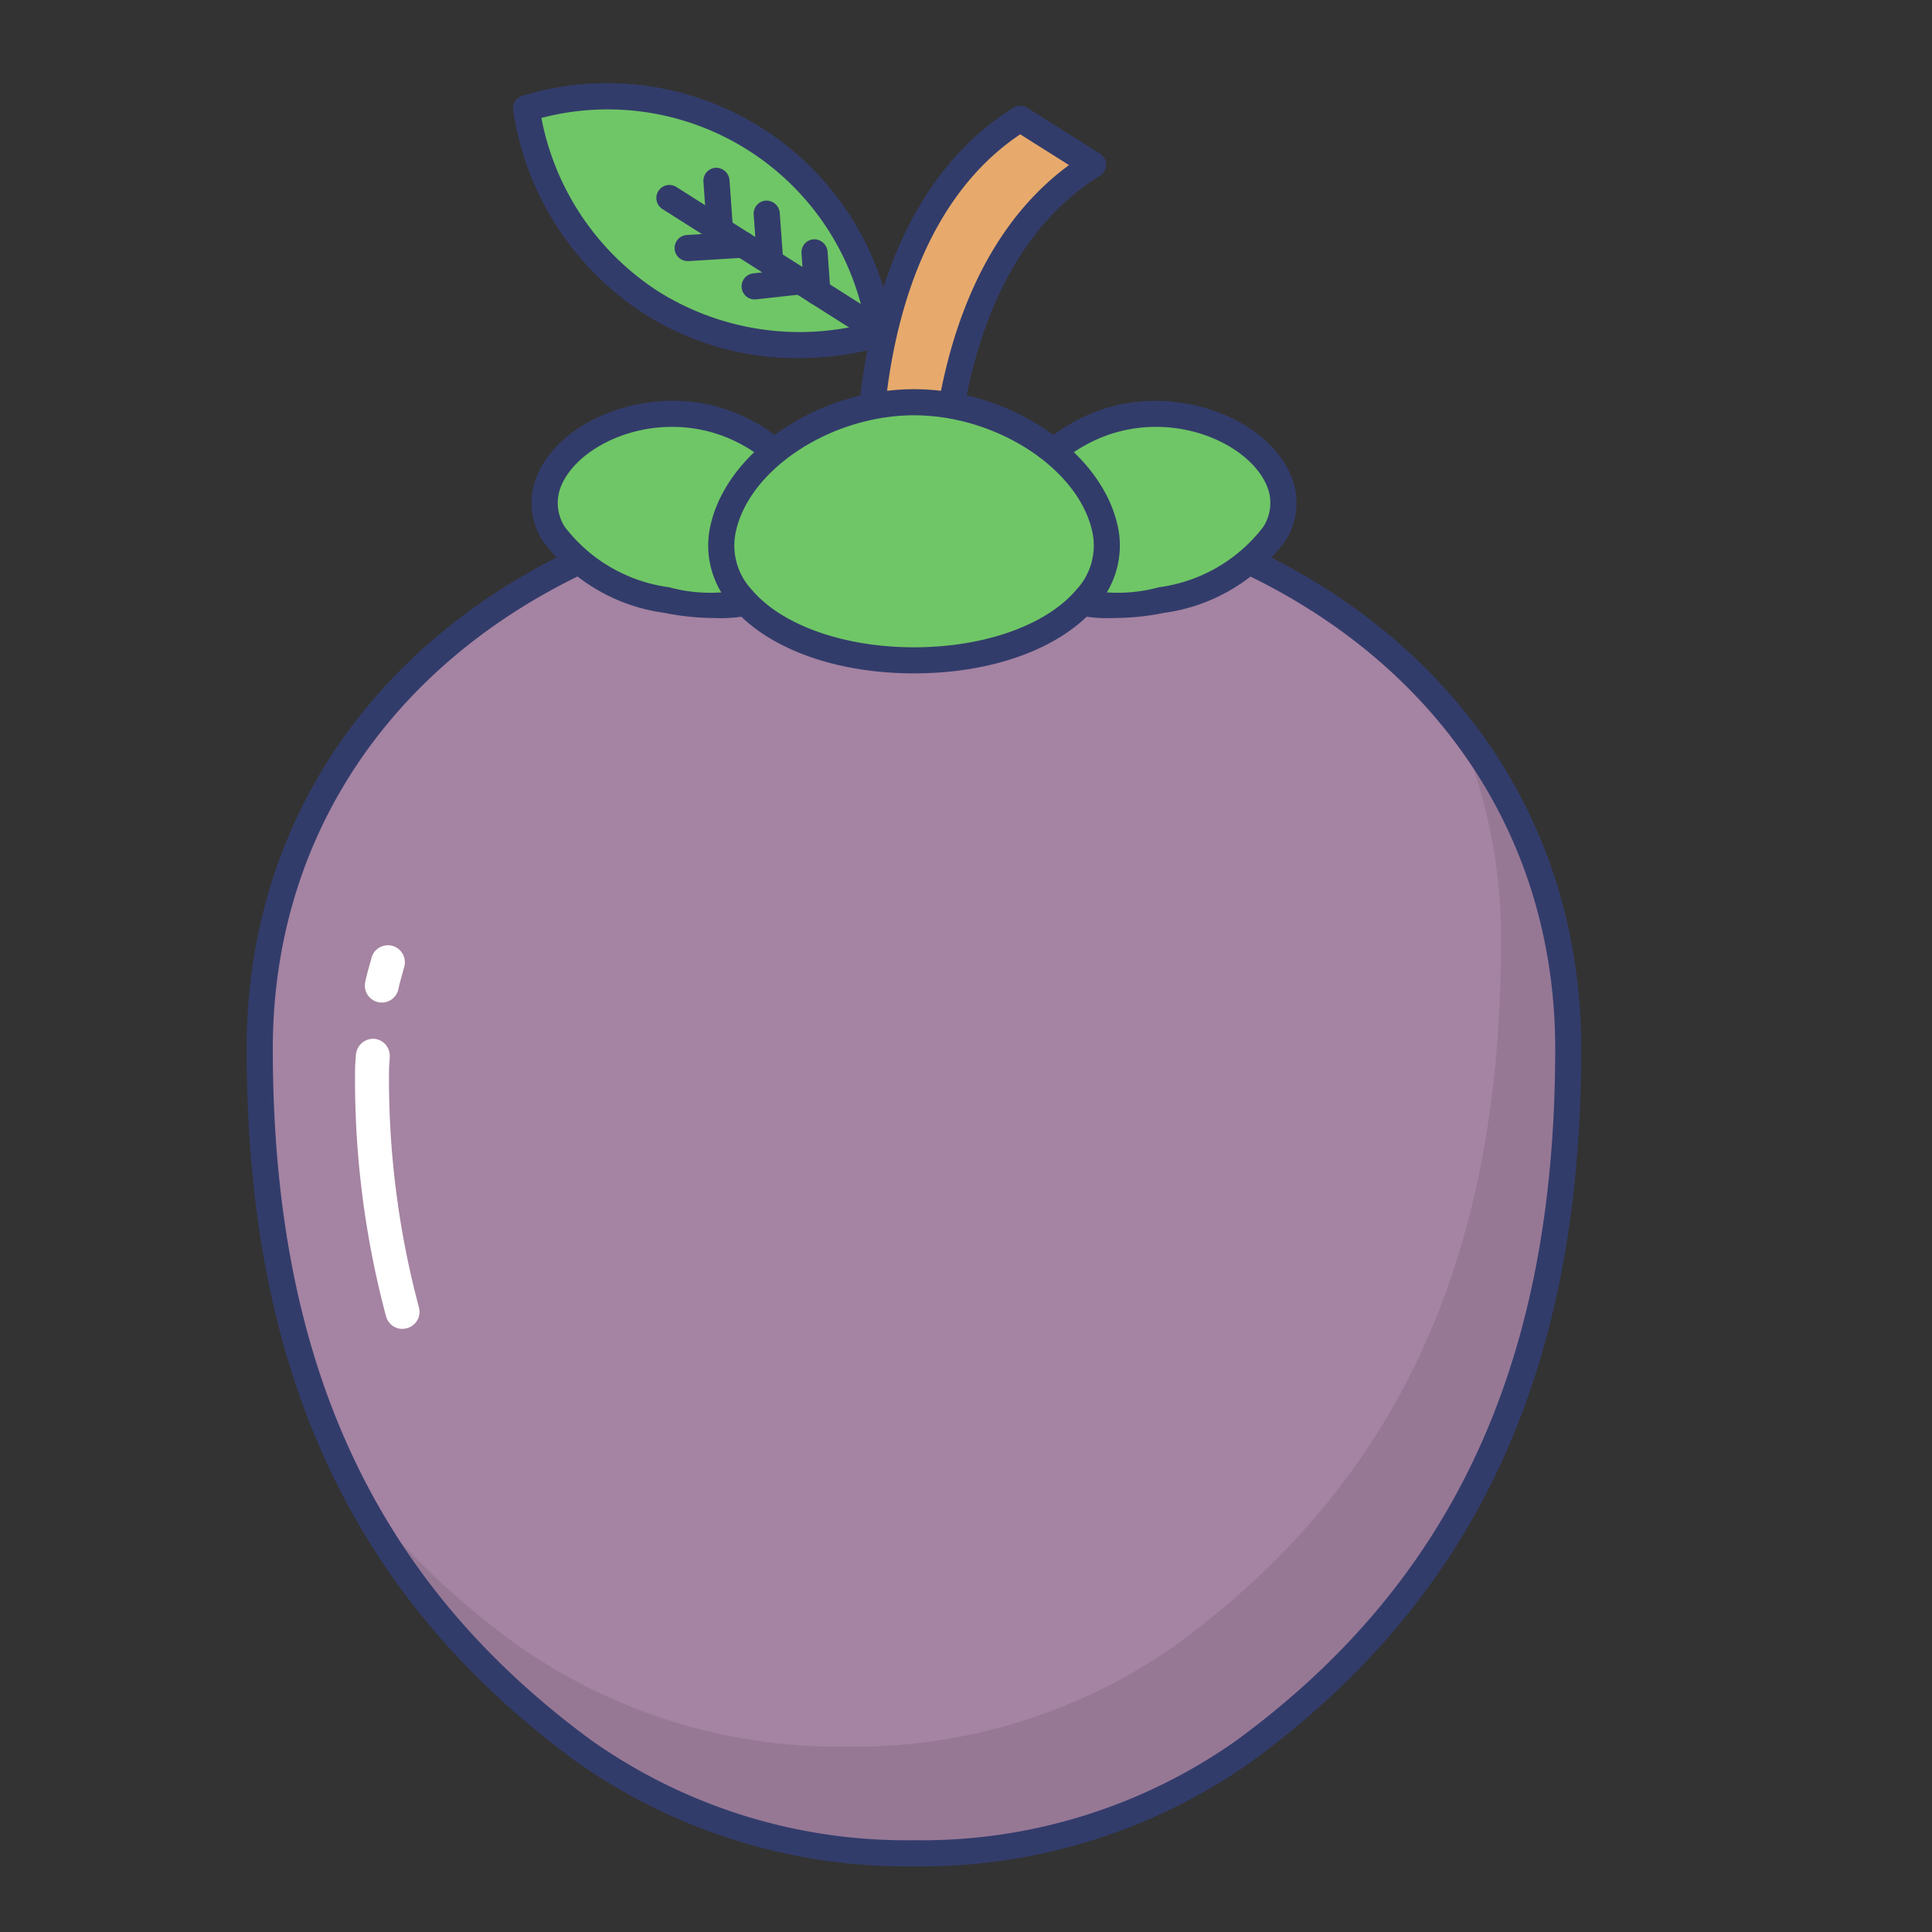 <svg id="color_line" height="512" viewBox="0 0 74 74" width="512" xmlns="http://www.w3.org/2000/svg" data-name="color line"><rect x="0" y="0" width="74" height="74" fill="#333333" stroke="none"/><path d="m60.068 40.172c0 12.866-4.482 21.062-12.393 26.879a21.333 21.333 0 0 1 -12.666 3.935 21.333 21.333 0 0 1 -12.666-3.935c-7.911-5.818-12.393-14.013-12.393-26.879 0-13.235 11.15-21.262 25.059-21.483 13.908.221 25.059 8.248 25.059 21.483z" fill="#a583a2"/><path d="m60.07 40.17c0 12.87-4.48 21.06-12.39 26.88a21.4 21.4 0 0 1 -12.67 3.94 21.374 21.374 0 0 1 -12.67-3.94 28.757 28.757 0 0 1 -8.81-10.1 30.726 30.726 0 0 0 6.23 6.02 21.343 21.343 0 0 0 12.67 3.93 21.335 21.335 0 0 0 12.66-3.93c7.91-5.82 12.4-14.02 12.4-26.88a20.382 20.382 0 0 0 -1.85-8.67 19.6 19.6 0 0 1 4.43 12.75z" fill="#967895"/><path d="m35.011 71.485a21.9 21.9 0 0 1 -12.964-4.031c-8.594-6.32-12.6-14.99-12.6-27.283 0-12.7 10.507-21.743 25.551-21.982 15.061.239 25.567 9.278 25.567 21.982 0 12.293-4 20.962-12.6 27.282a21.889 21.889 0 0 1 -12.954 4.032zm-.011-52.296c-14.448.229-24.551 8.857-24.551 20.982 0 11.948 3.873 20.361 12.188 26.477a20.9 20.9 0 0 0 12.372 3.837 20.889 20.889 0 0 0 12.371-3.838c8.32-6.114 12.188-14.527 12.188-26.476 0-12.124-10.102-20.752-24.568-20.982z" fill="#323c6b"/><path d="m36.1 18.59c.156-3.112 1.07-9.369 5.759-12.281l-2.786-1.757c-6.059 3.764-5.817 13.114-5.773 14.038z" fill="#e7aa6c"/><path d="m36.1 19.09h-2.8a.5.5 0 0 1 -.5-.479c-.045-1.072-.261-10.586 6.014-14.484a.5.5 0 0 1 .53 0l2.784 1.757a.5.5 0 0 1 0 .848c-4.428 2.75-5.366 8.626-5.528 11.883a.5.5 0 0 1 -.5.475zm-2.314-1h1.844c.229-3.353 1.259-8.786 5.316-11.767l-1.87-1.178c-5.003 3.355-5.309 10.823-5.292 12.945z" fill="#323c6b"/><path d="m20.159 4.152a10.561 10.561 0 0 0 13.56 8.622 10.561 10.561 0 0 0 -13.56-8.622z" fill="#6fc666"/><path d="m30.576 13.714a10.914 10.914 0 0 1 -5.9-1.7 11.231 11.231 0 0 1 -5.015-7.779.5.5 0 0 1 .358-.563 11.061 11.061 0 0 1 14.187 9.022.5.5 0 0 1 -.358.563 12.153 12.153 0 0 1 -3.272.457zm-9.84-9.2a10.179 10.179 0 0 0 4.481 6.65 10.189 10.189 0 0 0 7.924 1.239 10.029 10.029 0 0 0 -12.405-7.885z" fill="#323c6b"/><path d="m33.558 12.609-7.917-5.024" fill="#6fc666"/><path d="m33.559 13.109a.5.5 0 0 1 -.268-.078l-7.918-5.024a.5.5 0 0 1 .535-.845l7.918 5.025a.5.5 0 0 1 -.268.922z" fill="#323c6b"/><path d="m27.443 6.925.134 1.888" fill="#6fc666"/><path d="m27.576 9.313a.5.5 0 0 1 -.5-.464l-.133-1.889a.5.5 0 0 1 .464-.534.515.515 0 0 1 .534.463l.135 1.889a.5.5 0 0 1 -.464.534z" fill="#323c6b"/><path d="m29.369 8.183.131 1.851" fill="#6fc666"/><path d="m29.5 10.534a.5.5 0 0 1 -.5-.464l-.132-1.852a.5.5 0 0 1 .464-.534.513.513 0 0 1 .534.463l.134 1.853a.5.5 0 0 1 -.464.534z" fill="#323c6b"/><path d="m31.196 9.669.108 1.509" fill="#6fc666"/><path d="m31.3 11.678a.5.5 0 0 1 -.5-.464l-.1-1.514a.5.5 0 0 1 .464-.534.518.518 0 0 1 .534.463l.107 1.509a.5.5 0 0 1 -.464.534z" fill="#323c6b"/><path d="m26.159 9.631 2.3-.258" fill="#6fc666"/><path d="m26.158 10.131a.5.5 0 0 1 -.055-1l2.3-.258a.5.5 0 1 1 .111.994l-2.3.258z" fill="#323c6b"/><path d="m29.095 10.89 2.104-.151" fill="#6fc666"/><path d="m29.095 11.39a.5.5 0 0 1 -.035-1l2.1-.152a.506.506 0 0 1 .535.462.5.5 0 0 1 -.463.535l-2.1.152z" fill="#323c6b"/><path d="m20.159 4.152a10.561 10.561 0 0 0 13.56 8.622 10.561 10.561 0 0 0 -13.56-8.622z" fill="#6fc666"/><path d="m30.576 13.714a10.914 10.914 0 0 1 -5.9-1.7 11.231 11.231 0 0 1 -5.015-7.779.5.5 0 0 1 .358-.563 11.061 11.061 0 0 1 14.187 9.022.5.5 0 0 1 -.358.563 12.153 12.153 0 0 1 -3.272.457zm-9.84-9.2a10.179 10.179 0 0 0 4.481 6.65 10.189 10.189 0 0 0 7.924 1.239 10.029 10.029 0 0 0 -12.405-7.885z" fill="#323c6b"/><path d="m33.558 12.609-7.917-5.024" fill="#6fc666"/><path d="m33.559 13.109a.5.5 0 0 1 -.268-.078l-7.918-5.024a.5.5 0 0 1 .535-.845l7.918 5.025a.5.5 0 0 1 -.268.922z" fill="#323c6b"/><path d="m27.443 6.925.134 1.888" fill="#6fc666"/><path d="m27.576 9.313a.5.5 0 0 1 -.5-.464l-.133-1.889a.5.5 0 0 1 .464-.534.515.515 0 0 1 .534.463l.135 1.889a.5.5 0 0 1 -.464.534z" fill="#323c6b"/><path d="m29.369 8.183.131 1.851" fill="#6fc666"/><path d="m29.5 10.534a.5.5 0 0 1 -.5-.464l-.132-1.852a.5.5 0 0 1 .464-.534.513.513 0 0 1 .534.463l.134 1.853a.5.5 0 0 1 -.464.534z" fill="#323c6b"/><path d="m31.196 9.669.108 1.509" fill="#6fc666"/><path d="m31.3 11.678a.5.5 0 0 1 -.5-.464l-.1-1.514a.5.5 0 0 1 .464-.534.518.518 0 0 1 .534.463l.107 1.509a.5.5 0 0 1 -.464.534z" fill="#323c6b"/><path d="m26.353 9.502 2.106-.129" fill="#6fc666"/><path d="m26.354 10a.5.5 0 0 1 -.03-1l2.105-.129a.5.5 0 1 1 .061 1l-2.106.129z" fill="#323c6b"/><path d="m28.934 10.969 1.737-.192" fill="#6fc666"/><path d="m28.933 11.469a.5.5 0 0 1 -.054-1l1.737-.192a.5.5 0 0 1 .109.994l-1.737.192z" fill="#323c6b"/><path d="m20.961 18.6c.605-1.843 3.353-3.163 5.983-2.635s4.625 2.805 4.47 4.739-2.79 2.9-5.88 2.276-5.178-2.533-4.573-4.38z" fill="#6fc666"/><path d="m27.352 23.672a9.769 9.769 0 0 1 -1.916-.2 6.922 6.922 0 0 1 -4.67-2.79 2.683 2.683 0 0 1 -.279-2.237c.7-2.142 3.761-3.53 6.556-2.969 2.774.558 5.05 3.02 4.87 5.269a2.7 2.7 0 0 1 -1.127 1.964 5.733 5.733 0 0 1 -3.434.963zm-1.612-7.322c-2.071 0-3.885 1.133-4.3 2.41a1.691 1.691 0 0 0 .194 1.421 6.035 6.035 0 0 0 4 2.313 5.99 5.99 0 0 0 4.551-.581 1.705 1.705 0 0 0 .732-1.246c.125-1.575-1.589-3.709-4.071-4.208a5.609 5.609 0 0 0 -1.106-.109z" fill="#323c6b"/><path d="m49.058 18.6c-.605-1.843-3.354-3.163-5.983-2.635s-4.625 2.805-4.47 4.739 2.791 2.9 5.879 2.276 5.179-2.533 4.574-4.38z" fill="#6fc666"/><path d="m42.667 23.672a5.73 5.73 0 0 1 -3.434-.96 2.7 2.7 0 0 1 -1.127-1.964c-.18-2.249 2.1-4.711 4.869-5.269 2.794-.561 5.853.827 6.557 2.969a2.683 2.683 0 0 1 -.279 2.237 6.922 6.922 0 0 1 -4.67 2.79 9.769 9.769 0 0 1 -1.916.197zm1.611-7.322a5.611 5.611 0 0 0 -1.105.109c-2.481.5-4.2 2.634-4.07 4.209a1.705 1.705 0 0 0 .732 1.245 5.993 5.993 0 0 0 4.551.581 6.035 6.035 0 0 0 4-2.313 1.691 1.691 0 0 0 .194-1.421c-.417-1.277-2.23-2.41-4.302-2.41z" fill="#323c6b"/><path d="m27.66 20.443c.436-2.644 3.784-5.036 7.349-5.036s6.913 2.392 7.349 5.036-2.894 4.849-7.348 4.849-7.785-2.205-7.35-4.849z" fill="#6fc666"/><path d="m35.01 25.792c-3.011 0-5.618-.954-6.975-2.552a3.485 3.485 0 0 1 -.868-2.878c.487-2.957 4.078-5.455 7.843-5.455s7.354 2.5 7.842 5.455a3.485 3.485 0 0 1 -.868 2.878c-1.357 1.597-3.963 2.552-6.974 2.552zm0-9.885c-3.247 0-6.451 2.157-6.856 4.617a2.483 2.483 0 0 0 .645 2.069c1.151 1.356 3.531 2.2 6.212 2.2s5.06-.843 6.211-2.2a2.483 2.483 0 0 0 .645-2.069c-.407-2.46-3.61-4.617-6.857-4.617z" fill="#323c6b"/><g fill="#fff"><path d="m15.414 50.9a.651.651 0 0 1 -.626-.475 35.165 35.165 0 0 1 -1.188-9.454c0-.118.008-.232.017-.346l.013-.205a.668.668 0 0 1 .667-.632.65.65 0 0 1 .632.667c0 .09-.009.178-.015.266s-.013.165-.013.25a33.883 33.883 0 0 0 1.144 9.1.65.65 0 0 1 -.45.8.666.666 0 0 1 -.181.029z"/><path d="m14.626 38.4a.636.636 0 0 1 -.132-.013.65.65 0 0 1 -.506-.768c.046-.224.106-.441.167-.658l.069-.253a.65.65 0 1 1 1.256.333l-.073.269c-.053.188-.105.376-.146.57a.65.65 0 0 1 -.635.52z"/></g></svg>